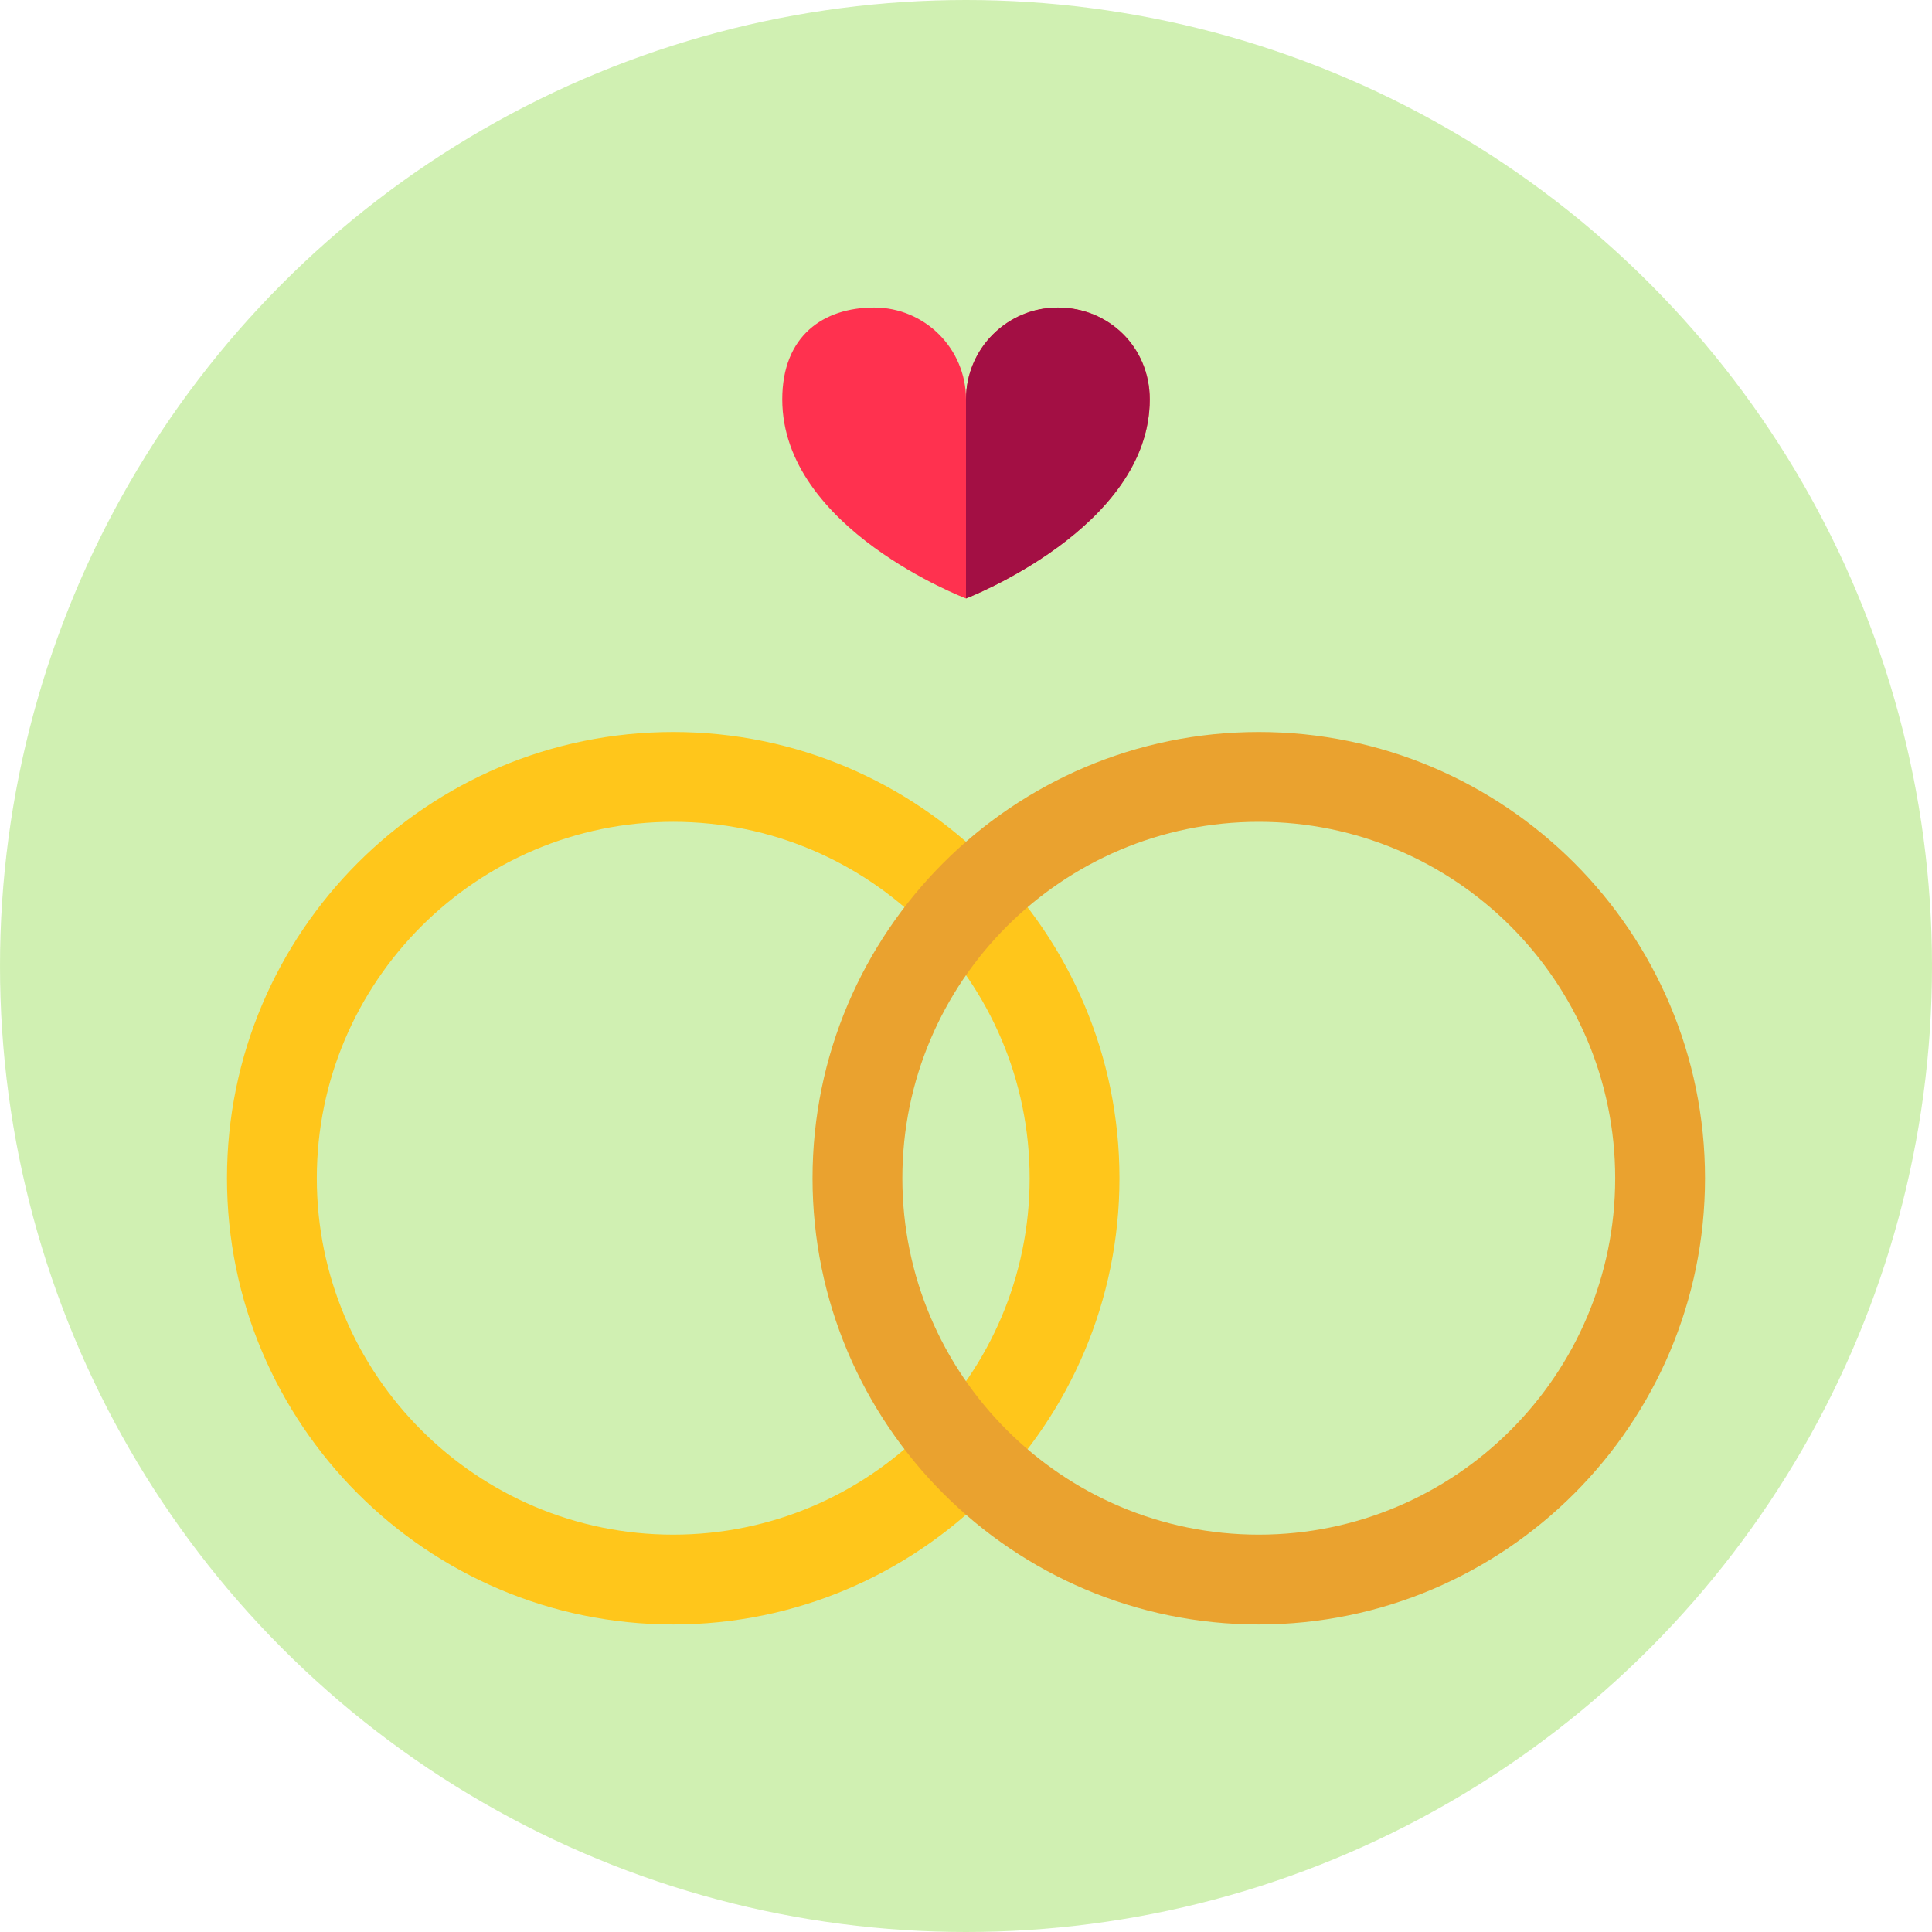 <?xml version="1.0" encoding="UTF-8" standalone="no"?>
<!-- Generator: Adobe Illustrator 19.0.0, SVG Export Plug-In . SVG Version: 6.00 Build 0)  -->

<svg
   xmlns:dc="http://purl.org/dc/elements/1.1/"
   xmlns:cc="http://creativecommons.org/ns#"
   xmlns:rdf="http://www.w3.org/1999/02/22-rdf-syntax-ns#"
   xmlns:svg="http://www.w3.org/2000/svg"
   xmlns="http://www.w3.org/2000/svg"
   xmlns:sodipodi="http://sodipodi.sourceforge.net/DTD/sodipodi-0.dtd"
   xmlns:inkscape="http://www.inkscape.org/namespaces/inkscape"
   version="1.1"
   id="Layer_1"
   x="0px"
   y="0px"
   viewBox="0 0 407.864 407.864"
   xml:space="preserve"
   inkscape:version="0.91 r13725"
   sodipodi:docname="anillos-de-boda.svg"
   width="407.864"
   height="407.864"><defs
     id="defs5440" /><sodipodi:namedview
     pagecolor="#ffffff"
     bordercolor="#666666"
     borderopacity="1"
     objecttolerance="10"
     gridtolerance="10"
     guidetolerance="10"
     inkscape:pageopacity="0"
     inkscape:pageshadow="2"
     inkscape:window-width="1366"
     inkscape:window-height="705"
     id="namedview5438"
     showgrid="false"
     fit-margin-top="0"
     fit-margin-left="0"
     fit-margin-right="0"
     fit-margin-bottom="0"
     inkscape:zoom="0.4609375"
     inkscape:cx="-193.17798"
     inkscape:cy="200.71821"
     inkscape:window-x="-8"
     inkscape:window-y="-8"
     inkscape:window-maximized="1"
     inkscape:current-layer="Layer_1" /><circle
     style="fill:#aae573;fill-opacity:0.547"
     cx="203.932"
     cy="203.932"
     r="203.932"
     id="circle4793" /><g
     id="g7190"
     transform="translate(47.919,64.924)"><path
       inkscape:connector-curvature="0"
       id="path5400"
       d="M 117.224,19.394 C 117.224,5.975 125.907,0 136.618,0 147.329,0 156.012,8.683 156.012,19.394 156.012,8.683 164.695,0 175.406,0 186.117,0 194.8,8.326 194.8,19.394 c 0,27.133 -38.788,42.02 -38.788,42.02 0,0 -38.788,-14.693 -38.788,-42.02 z"
       style="fill:#ff314f" /><path
       inkscape:connector-curvature="0"
       id="path5402"
       d="M 156.012,19.394 C 156.012,8.683 164.695,0 175.406,0 186.117,0 194.8,8.326 194.8,19.394 c 0,27.133 -38.788,42.02 -38.788,42.02 l 0,-42.02 z"
       style="fill:#a30f44" /><path
       inkscape:connector-curvature="0"
       id="path5404"
       d="M 94.205,278.016 C 42.26,278.016 0,235.754 0,183.811 0,131.868 42.262,89.606 94.205,89.606 c 51.946,0 94.206,42.262 94.206,94.205 0,51.943 -42.259,94.205 -94.206,94.205 z m 0,-169.446 c -41.488,0 -75.242,33.754 -75.242,75.242 0,41.488 33.754,75.242 75.242,75.242 41.489,0 75.243,-33.754 75.243,-75.242 0,-41.488 -33.754,-75.242 -75.243,-75.242 z"
       style="fill:#ffc61b" /><path
       inkscape:connector-curvature="0"
       id="path5406"
       d="m 217.821,278.016 c -51.946,0 -94.206,-42.262 -94.206,-94.205 0,-51.943 42.262,-94.205 94.206,-94.205 51.944,0 94.205,42.262 94.205,94.205 0,51.943 -42.26,94.205 -94.205,94.205 z m 0,-169.446 c -41.489,0 -75.243,33.754 -75.243,75.242 0,41.488 33.754,75.242 75.243,75.242 41.487,0 75.242,-33.754 75.242,-75.242 0,-41.488 -33.754,-75.242 -75.242,-75.242 z"
       style="fill:#eaa22f" /></g><g
     id="g5408"
     transform="translate(-48.907,-48.854)" /><g
     id="g5410"
     transform="translate(-48.907,-48.854)" /><g
     id="g5412"
     transform="translate(-48.907,-48.854)" /><g
     id="g5414"
     transform="translate(-48.907,-48.854)" /><g
     id="g5416"
     transform="translate(-48.907,-48.854)" /><g
     id="g5418"
     transform="translate(-48.907,-48.854)" /><g
     id="g5420"
     transform="translate(-48.907,-48.854)" /><g
     id="g5422"
     transform="translate(-48.907,-48.854)" /><g
     id="g5424"
     transform="translate(-48.907,-48.854)" /><g
     id="g5426"
     transform="translate(-48.907,-48.854)" /><g
     id="g5428"
     transform="translate(-48.907,-48.854)" /><g
     id="g5430"
     transform="translate(-48.907,-48.854)" /><g
     id="g5432"
     transform="translate(-48.907,-48.854)" /><g
     id="g5434"
     transform="translate(-48.907,-48.854)" /><g
     id="g5436"
     transform="translate(-48.907,-48.854)" /></svg>